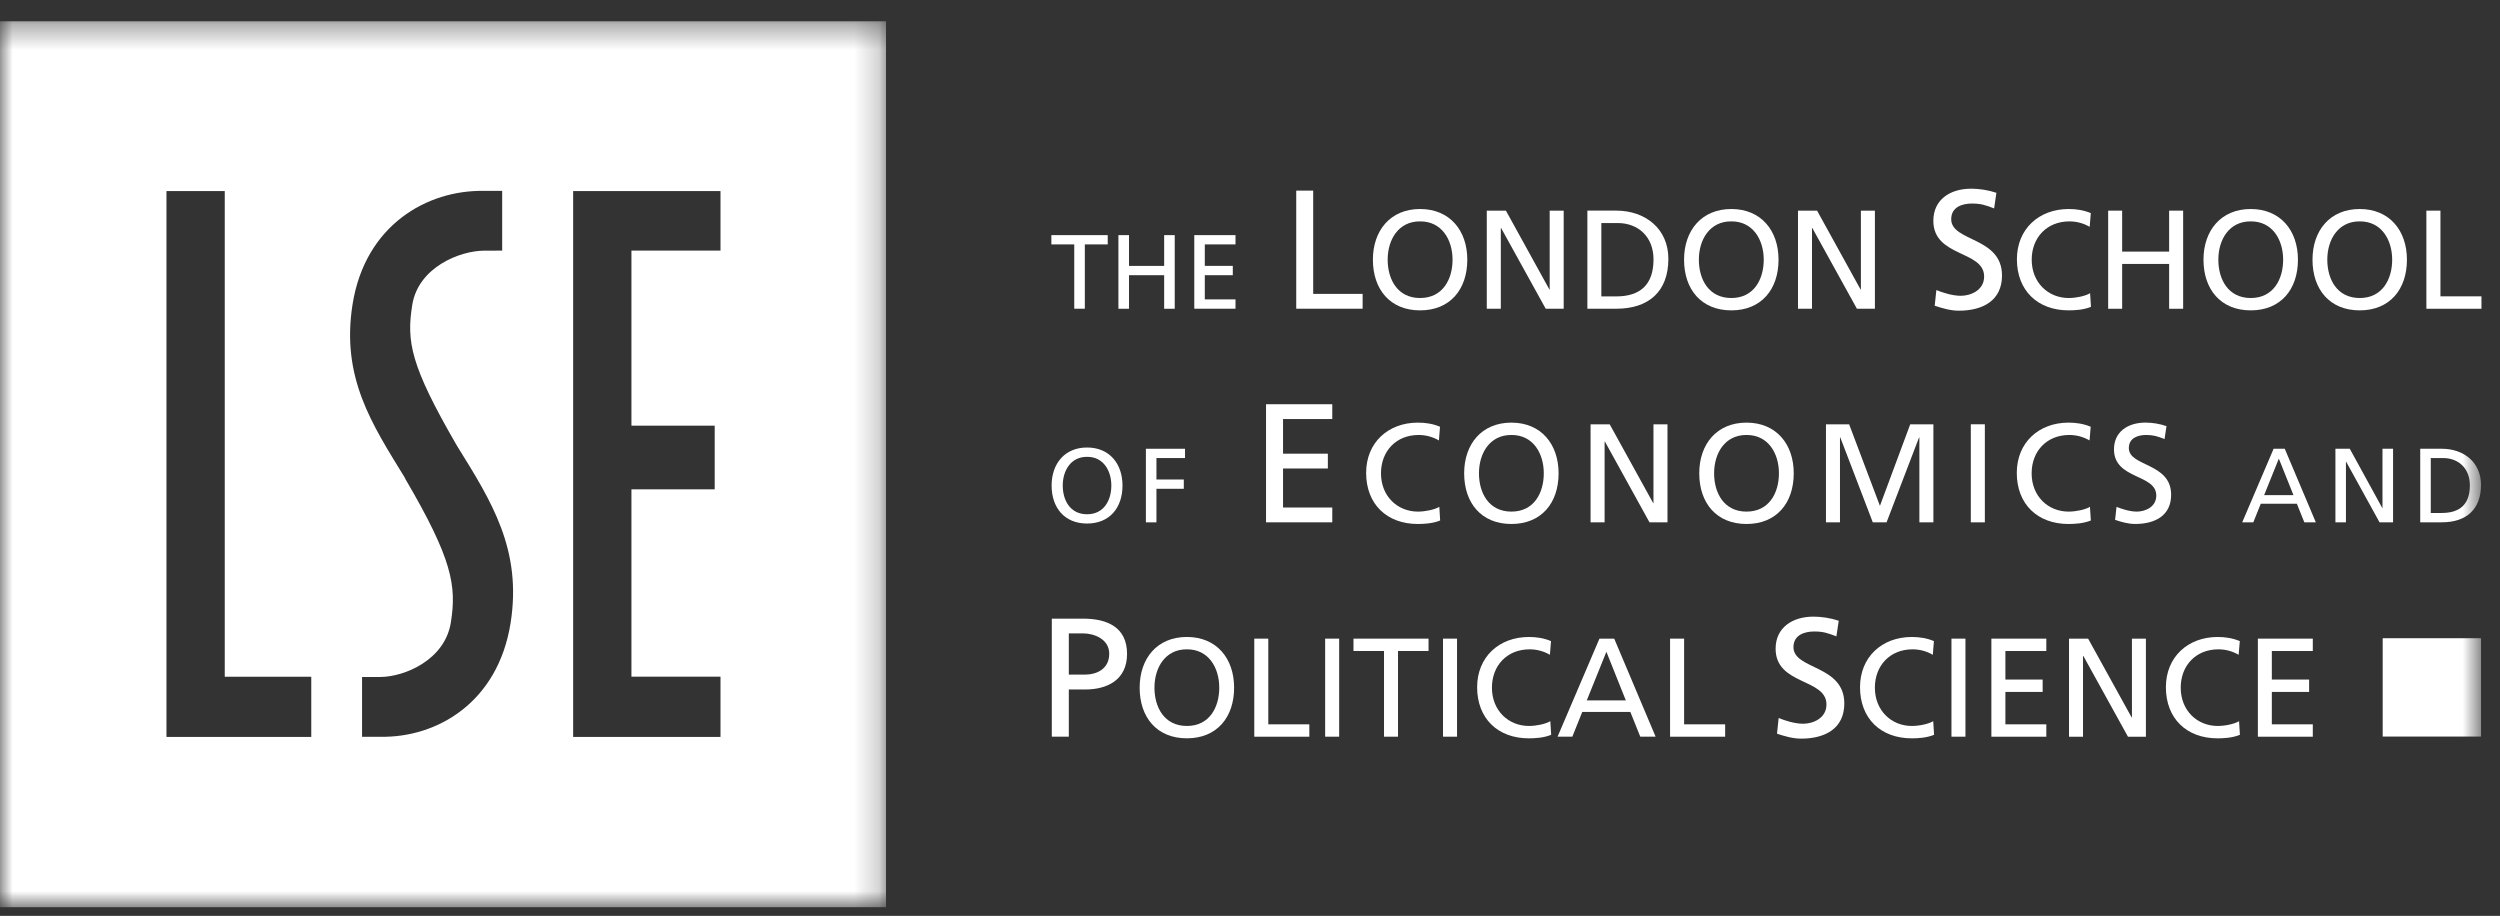 <?xml version="1.0" encoding="UTF-8"?>
<svg width="101px" height="37px" viewBox="0 0 101 37" version="1.1" xmlns="http://www.w3.org/2000/svg" xmlns:xlink="http://www.w3.org/1999/xlink">
    <rect x="0" y="0" width="101" height="37" fill="#333333" stroke="none"/>
    <!-- Generator: Sketch 61 (89581) - https://sketch.com -->
    <title>Group 69</title>
    <desc>Created with Sketch.</desc>
    <defs>
        <polygon id="path-1" points="0.001 1.35 35.795 1.35 35.795 37.142 0.001 37.142"></polygon>
        <polygon id="path-3" points="0 37.651 100.252 37.651 100.252 1.858 0 1.858"></polygon>
    </defs>
    <g id="Symbols" stroke="none" stroke-width="1" fill="none" fill-rule="evenodd">
        <g id="Footer" transform="translate(-373, -38)">
            <g id="Group-69" transform="translate(373, 37)">
                <g id="Group-3" transform="translate(0, 0.508)">
                    <mask id="mask-2" fill="white">
                        <use xlink:href="#path-1"></use>
                    </mask>
                    <g id="Clip-2"></g>
                    <path d="M29.108,10.617 L25.51,10.617 L25.51,17.689 L28.874,17.689 L28.874,20.261 L25.51,20.261 L25.51,27.829 L29.108,27.829 L29.108,30.265 L23.155,30.265 L23.155,8.212 L29.108,8.212 L29.108,10.617 Z M20.628,25.661 C20.119,28.874 17.653,30.301 15.367,30.258 L14.627,30.258 L14.627,27.899 L14.627,27.844 L15.367,27.842 C16.334,27.836 17.974,27.162 18.215,25.637 C18.449,24.157 18.277,23.087 16.377,19.843 L16.351,19.785 C15.029,17.629 13.775,15.746 14.243,12.79 C14.752,9.577 17.265,8.162 19.551,8.204 L20.288,8.202 L20.288,10.563 L20.288,10.617 L19.551,10.619 C18.581,10.624 16.897,11.287 16.654,12.816 C16.42,14.292 16.581,15.248 18.433,18.452 L18.483,18.536 C19.857,20.747 21.096,22.705 20.628,25.661 L20.628,25.661 Z M12.575,30.265 L6.725,30.265 L6.725,8.21 L9.08,8.21 L9.08,27.831 L12.575,27.831 L12.575,30.265 Z M0.001,37.142 L35.795,37.142 L35.795,1.35 L0.001,1.35 L0.001,37.142 Z" id="Fill-1" fill="#FFFFFF" mask="url(#mask-2)"></path>
                </g>
                <polygon id="Fill-4" fill="#FFFFFF" points="43.4 10.874 42.475 10.874 42.475 10.499 44.752 10.499 44.752 10.874 43.827 10.874 43.827 13.472 43.4 13.472"></polygon>
                <polygon id="Fill-6" fill="#FFFFFF" points="45.184 10.499 45.612 10.499 45.612 11.743 47.032 11.743 47.032 10.499 47.459 10.499 47.459 13.474 47.032 13.474 47.032 12.118 45.612 12.118 45.612 13.474 45.184 13.474"></polygon>
                <polygon id="Fill-8" fill="#FFFFFF" points="48.249 10.499 49.914 10.499 49.914 10.874 48.674 10.874 48.674 11.741 49.805 11.741 49.805 12.118 48.674 12.118 48.674 13.095 49.914 13.095 49.914 13.472 48.249 13.472"></polygon>
                <polygon id="Fill-10" fill="#FFFFFF" points="52.368 8.701 53.053 8.701 53.053 12.873 55.05 12.873 55.05 13.472 52.368 13.472"></polygon>
                <path d="M56.062,11.491 C56.062,10.687 56.493,9.938 57.372,9.944 C58.248,9.938 58.683,10.687 58.683,11.491 C58.683,12.28 58.287,13.04 57.372,13.04 C56.454,13.04 56.062,12.28 56.062,11.491 M55.465,11.491 C55.465,12.692 56.161,13.539 57.372,13.539 C58.584,13.539 59.279,12.692 59.279,11.491 C59.279,10.319 58.577,9.444 57.372,9.444 C56.166,9.444 55.465,10.319 55.465,11.491" id="Fill-12" fill="#FFFFFF"></path>
                <polygon id="Fill-14" fill="#FFFFFF" points="60.066 9.51 60.839 9.51 62.596 12.697 62.607 12.697 62.607 9.51 63.173 9.51 63.173 13.474 62.447 13.474 60.644 10.211 60.633 10.211 60.633 13.474 60.066 13.474"></polygon>
                <path d="M64.694,10.011 L65.357,10.011 C66.173,10.011 66.802,10.555 66.802,11.48 C66.802,12.503 66.265,12.975 65.29,12.975 L64.694,12.975 L64.694,10.011 Z M64.13,13.473 L65.294,13.473 C66.6,13.473 67.402,12.786 67.402,11.456 C67.402,10.238 66.468,9.509 65.294,9.509 L64.13,9.509 L64.13,13.473 Z" id="Fill-16" fill="#FFFFFF"></path>
                <path d="M68.634,11.491 C68.634,10.687 69.067,9.938 69.946,9.944 C70.82,9.938 71.255,10.687 71.255,11.491 C71.255,12.28 70.861,13.04 69.946,13.04 C69.026,13.04 68.634,12.28 68.634,11.491 M68.036,11.491 C68.036,12.692 68.733,13.539 69.946,13.539 C71.156,13.539 71.853,12.692 71.853,11.491 C71.853,10.319 71.151,9.444 69.946,9.444 C68.738,9.444 68.036,10.319 68.036,11.491" id="Fill-18" fill="#FFFFFF"></path>
                <polygon id="Fill-20" fill="#FFFFFF" points="72.639 9.51 73.41 9.51 75.168 12.697 75.18 12.697 75.18 9.51 75.746 9.51 75.746 13.474 75.02 13.474 73.217 10.211 73.205 10.211 73.205 13.474 72.639 13.474"></polygon>
                <path d="M80.562,9.42 C80.214,9.284 80.021,9.223 79.665,9.223 C79.282,9.223 78.829,9.359 78.829,9.856 C78.829,10.774 80.881,10.56 80.881,12.131 C80.881,13.149 80.097,13.552 79.137,13.552 C78.801,13.552 78.474,13.455 78.162,13.351 L78.229,12.718 C78.463,12.815 78.868,12.95 79.219,12.95 C79.609,12.95 80.159,12.731 80.159,12.172 C80.159,11.106 78.107,11.4 78.107,9.919 C78.107,9.073 78.773,8.623 79.637,8.623 C79.953,8.623 80.33,8.679 80.655,8.79 L80.562,9.42 Z" id="Fill-22" fill="#FFFFFF"></path>
                <path d="M84.423,10.165 C84.174,10.018 83.894,9.944 83.604,9.944 C82.69,9.944 82.081,10.601 82.081,11.491 C82.081,12.421 82.751,13.04 83.576,13.04 C83.86,13.04 84.241,12.966 84.44,12.845 L84.475,13.396 C84.174,13.523 83.805,13.538 83.57,13.538 C82.315,13.538 81.483,12.733 81.483,11.474 C81.483,10.256 82.367,9.444 83.576,9.444 C83.882,9.444 84.185,9.491 84.468,9.61 L84.423,10.165 Z" id="Fill-24" fill="#FFFFFF"></path>
                <polygon id="Fill-26" fill="#FFFFFF" points="85.17 9.51 85.735 9.51 85.735 11.165 87.633 11.165 87.633 9.51 88.199 9.51 88.199 13.474 87.633 13.474 87.633 11.663 85.735 11.663 85.735 13.474 85.17 13.474"></polygon>
                <path d="M89.621,11.491 C89.621,10.687 90.052,9.938 90.93,9.944 C91.807,9.938 92.239,10.687 92.239,11.491 C92.239,12.28 91.847,13.04 90.93,13.04 C90.013,13.04 89.621,12.28 89.621,11.491 M89.021,11.491 C89.021,12.692 89.717,13.539 90.93,13.539 C92.143,13.539 92.837,12.692 92.837,11.491 C92.837,10.319 92.135,9.444 90.93,9.444 C89.723,9.444 89.021,10.319 89.021,11.491" id="Fill-28" fill="#FFFFFF"></path>
                <path d="M94.023,11.491 C94.023,10.687 94.456,9.938 95.334,9.944 C96.209,9.938 96.644,10.687 96.644,11.491 C96.644,12.28 96.25,13.04 95.334,13.04 C94.415,13.04 94.023,12.28 94.023,11.491 M93.425,11.491 C93.425,12.692 94.12,13.539 95.333,13.539 C96.545,13.539 97.24,12.692 97.24,11.491 C97.24,10.319 96.538,9.444 95.333,9.444 C94.125,9.444 93.425,10.319 93.425,11.491" id="Fill-30" fill="#FFFFFF"></path>
                <polygon id="Fill-32" fill="#FFFFFF" points="98.026 9.51 98.594 9.51 98.594 12.972 100.251 12.972 100.251 13.474 98.026 13.474"></polygon>
                <path d="M43.18,26.589 L43.76,26.589 C44.185,26.589 44.813,26.808 44.813,27.412 C44.813,28.042 44.28,28.253 43.856,28.253 L43.18,28.253 L43.18,26.589 Z M42.493,30.762 L43.18,30.762 L43.18,28.855 L43.849,28.855 C44.711,28.855 45.533,28.482 45.533,27.419 C45.533,26.331 44.724,25.993 43.747,25.993 L42.493,25.993 L42.493,30.762 Z" id="Fill-34" fill="#FFFFFF"></path>
                <path d="M46.64,28.782 C46.64,27.976 47.073,27.227 47.951,27.233 C48.826,27.227 49.258,27.976 49.258,28.782 C49.258,29.569 48.867,30.329 47.951,30.329 C47.032,30.329 46.64,29.569 46.64,28.782 M46.042,28.782 C46.042,29.982 46.736,30.828 47.949,30.828 C49.162,30.828 49.858,29.982 49.858,28.782 C49.858,27.606 49.156,26.733 47.949,26.733 C46.742,26.733 46.042,27.606 46.042,28.782" id="Fill-36" fill="#FFFFFF"></path>
                <polygon id="Fill-38" fill="#FFFFFF" points="50.673 26.801 51.239 26.801 51.239 30.263 52.897 30.263 52.897 30.763 50.673 30.763"></polygon>
                <mask id="mask-4" fill="white">
                    <use xlink:href="#path-3"></use>
                </mask>
                <g id="Clip-41"></g>
                <polygon id="Fill-40" fill="#FFFFFF" mask="url(#mask-4)" points="53.536 30.762 54.102 30.762 54.102 26.801 53.536 26.801"></polygon>
                <polygon id="Fill-42" fill="#FFFFFF" mask="url(#mask-4)" points="55.914 27.3 54.681 27.3 54.681 26.801 57.713 26.801 57.713 27.3 56.48 27.3 56.48 30.762 55.914 30.762"></polygon>
                <polygon id="Fill-43" fill="#FFFFFF" mask="url(#mask-4)" points="58.298 30.762 58.864 30.762 58.864 26.801 58.298 26.801"></polygon>
                <path d="M62.616,27.454 C62.367,27.308 62.089,27.233 61.797,27.233 C60.881,27.233 60.274,27.891 60.274,28.782 C60.274,29.711 60.945,30.329 61.769,30.329 C62.053,30.329 62.434,30.255 62.633,30.136 L62.668,30.686 C62.367,30.812 61.998,30.829 61.765,30.829 C60.51,30.829 59.676,30.025 59.676,28.764 C59.676,27.545 60.56,26.734 61.769,26.734 C62.076,26.734 62.378,26.78 62.661,26.901 L62.616,27.454 Z" id="Fill-44" fill="#FFFFFF" mask="url(#mask-4)"></path>
                <path d="M65.684,29.297 L64.105,29.297 L64.898,27.332 L65.684,29.297 Z M62.926,30.762 L63.522,30.762 L63.923,29.763 L65.866,29.763 L66.267,30.762 L66.887,30.762 L65.214,26.801 L64.618,26.801 L62.926,30.762 Z" id="Fill-45" fill="#FFFFFF" mask="url(#mask-4)"></path>
                <polygon id="Fill-46" fill="#FFFFFF" mask="url(#mask-4)" points="67.471 26.801 68.038 26.801 68.038 30.263 69.696 30.263 69.696 30.763 67.471 30.763"></polygon>
                <path d="M74.19,26.709 C73.843,26.575 73.652,26.512 73.295,26.512 C72.911,26.512 72.456,26.648 72.456,27.145 C72.456,28.063 74.51,27.851 74.51,29.422 C74.51,30.438 73.726,30.841 72.766,30.841 C72.43,30.841 72.103,30.744 71.791,30.642 L71.858,30.007 C72.09,30.104 72.497,30.239 72.848,30.239 C73.24,30.239 73.789,30.022 73.789,29.461 C73.789,28.397 71.735,28.689 71.735,27.208 C71.735,26.363 72.402,25.912 73.267,25.912 C73.581,25.912 73.96,25.968 74.285,26.079 L74.19,26.709 Z" id="Fill-47" fill="#FFFFFF" mask="url(#mask-4)"></path>
                <path d="M78.085,27.454 C77.835,27.308 77.556,27.233 77.268,27.233 C76.353,27.233 75.745,27.891 75.745,28.782 C75.745,29.711 76.416,30.329 77.238,30.329 C77.524,30.329 77.903,30.255 78.102,30.136 L78.137,30.686 C77.835,30.812 77.467,30.829 77.235,30.829 C75.979,30.829 75.145,30.025 75.145,28.764 C75.145,27.545 76.029,26.734 77.238,26.734 C77.545,26.734 77.848,26.78 78.13,26.901 L78.085,27.454 Z" id="Fill-48" fill="#FFFFFF" mask="url(#mask-4)"></path>
                <polygon id="Fill-49" fill="#FFFFFF" mask="url(#mask-4)" points="78.839 30.762 79.404 30.762 79.404 26.801 78.839 26.801"></polygon>
                <polygon id="Fill-50" fill="#FFFFFF" mask="url(#mask-4)" points="80.452 26.801 82.671 26.801 82.671 27.301 81.018 27.301 81.018 28.454 82.523 28.454 82.523 28.954 81.018 28.954 81.018 30.263 82.671 30.263 82.671 30.763 80.452 30.763"></polygon>
                <polygon id="Fill-51" fill="#FFFFFF" mask="url(#mask-4)" points="83.588 26.801 84.36 26.801 86.119 29.986 86.13 29.986 86.13 26.801 86.695 26.801 86.695 30.763 85.97 30.763 84.167 27.5 84.154 27.5 84.154 30.763 83.588 30.763"></polygon>
                <path d="M90.441,27.454 C90.191,27.308 89.912,27.233 89.624,27.233 C88.709,27.233 88.101,27.891 88.101,28.782 C88.101,29.711 88.772,30.329 89.595,30.329 C89.879,30.329 90.259,30.255 90.458,30.136 L90.492,30.686 C90.191,30.812 89.823,30.829 89.591,30.829 C88.334,30.829 87.502,30.025 87.502,28.764 C87.502,27.545 88.386,26.734 89.595,26.734 C89.901,26.734 90.204,26.78 90.488,26.901 L90.441,27.454 Z" id="Fill-52" fill="#FFFFFF" mask="url(#mask-4)"></path>
                <polygon id="Fill-53" fill="#FFFFFF" mask="url(#mask-4)" points="91.218 26.801 93.437 26.801 93.437 27.301 91.782 27.301 91.782 28.454 93.288 28.454 93.288 28.954 91.782 28.954 91.782 30.263 93.437 30.263 93.437 30.763 91.218 30.763"></polygon>
                <path d="M42.935,20.615 C42.935,20.014 43.26,19.451 43.917,19.456 C44.575,19.451 44.898,20.014 44.898,20.615 C44.898,21.206 44.602,21.776 43.917,21.776 C43.23,21.776 42.935,21.206 42.935,20.615 M42.485,20.615 C42.485,21.514 43.007,22.151 43.917,22.151 C44.827,22.151 45.349,21.514 45.349,20.615 C45.349,19.735 44.822,19.079 43.917,19.079 C43.013,19.079 42.485,19.735 42.485,20.615" id="Fill-54" fill="#FFFFFF" mask="url(#mask-4)"></path>
                <polygon id="Fill-55" fill="#FFFFFF" mask="url(#mask-4)" points="46.294 19.13 47.875 19.13 47.875 19.505 46.72 19.505 46.72 20.372 47.825 20.372 47.825 20.747 46.72 20.747 46.72 22.103 46.294 22.103"></polygon>
                <polygon id="Fill-56" fill="#FFFFFF" mask="url(#mask-4)" points="51.148 17.331 53.824 17.331 53.824 17.929 51.835 17.929 51.835 19.329 53.645 19.329 53.645 19.927 51.835 19.927 51.835 21.504 53.824 21.504 53.824 22.102 51.148 22.102"></polygon>
                <path d="M58.132,18.794 C57.881,18.648 57.603,18.573 57.313,18.573 C56.397,18.573 55.792,19.231 55.792,20.122 C55.792,21.053 56.462,21.669 57.285,21.669 C57.569,21.669 57.95,21.595 58.149,21.476 L58.182,22.028 C57.881,22.152 57.512,22.169 57.279,22.169 C56.026,22.169 55.192,21.365 55.192,20.105 C55.192,18.885 56.076,18.074 57.285,18.074 C57.591,18.074 57.894,18.12 58.176,18.241 L58.132,18.794 Z" id="Fill-57" fill="#FFFFFF" mask="url(#mask-4)"></path>
                <path d="M59.75,20.122 C59.75,19.316 60.183,18.568 61.062,18.573 C61.938,18.568 62.369,19.316 62.369,20.122 C62.369,20.909 61.977,21.669 61.062,21.669 C60.142,21.669 59.75,20.909 59.75,20.122 M59.152,20.122 C59.152,21.322 59.847,22.169 61.06,22.169 C62.272,22.169 62.967,21.322 62.967,20.122 C62.967,18.948 62.265,18.074 61.06,18.074 C59.854,18.074 59.152,18.948 59.152,20.122" id="Fill-58" fill="#FFFFFF" mask="url(#mask-4)"></path>
                <polygon id="Fill-59" fill="#FFFFFF" mask="url(#mask-4)" points="64.259 18.142 65.032 18.142 66.789 21.326 66.8 21.326 66.8 18.142 67.366 18.142 67.366 22.103 66.64 22.103 64.839 18.84 64.826 18.84 64.826 22.103 64.259 22.103"></polygon>
                <path d="M69.25,20.122 C69.25,19.316 69.681,18.568 70.56,18.573 C71.436,18.568 71.869,19.316 71.869,20.122 C71.869,20.909 71.475,21.669 70.56,21.669 C69.642,21.669 69.25,20.909 69.25,20.122 M68.65,20.122 C68.65,21.322 69.345,22.169 70.56,22.169 C71.772,22.169 72.467,21.322 72.467,20.122 C72.467,18.948 71.765,18.074 70.56,18.074 C69.352,18.074 68.65,18.948 68.65,20.122" id="Fill-60" fill="#FFFFFF" mask="url(#mask-4)"></path>
                <polygon id="Fill-61" fill="#FFFFFF" mask="url(#mask-4)" points="73.769 18.142 74.705 18.142 75.949 21.436 77.173 18.142 78.109 18.142 78.109 22.103 77.543 22.103 77.543 18.673 77.53 18.673 76.217 22.103 75.661 22.103 74.348 18.673 74.335 18.673 74.335 22.103 73.769 22.103"></polygon>
                <polygon id="Fill-62" fill="#FFFFFF" mask="url(#mask-4)" points="79.621 22.103 80.188 22.103 80.188 18.141 79.621 18.141"></polygon>
                <path d="M84.418,18.794 C84.169,18.648 83.888,18.573 83.6,18.573 C82.685,18.573 82.078,19.231 82.078,20.122 C82.078,21.053 82.748,21.669 83.571,21.669 C83.855,21.669 84.236,21.595 84.434,21.476 L84.47,22.028 C84.169,22.152 83.799,22.169 83.567,22.169 C82.312,22.169 81.478,21.365 81.478,20.105 C81.478,18.885 82.362,18.074 83.571,18.074 C83.877,18.074 84.18,18.12 84.464,18.241 L84.418,18.794 Z" id="Fill-63" fill="#FFFFFF" mask="url(#mask-4)"></path>
                <path d="M87.448,18.738 C87.158,18.625 86.999,18.573 86.701,18.573 C86.382,18.573 86.005,18.688 86.005,19.102 C86.005,19.86 87.714,19.685 87.714,20.989 C87.714,21.832 87.062,22.168 86.261,22.168 C85.981,22.168 85.712,22.09 85.45,22.003 L85.507,21.477 C85.699,21.555 86.038,21.669 86.33,21.669 C86.657,21.669 87.114,21.487 87.114,21.02 C87.114,20.138 85.405,20.382 85.405,19.152 C85.405,18.448 85.96,18.073 86.679,18.073 C86.945,18.073 87.255,18.12 87.526,18.216 L87.448,18.738 Z" id="Fill-64" fill="#FFFFFF" mask="url(#mask-4)"></path>
                <path d="M92.656,21.003 L91.471,21.003 L92.065,19.529 L92.656,21.003 Z M90.585,22.103 L91.033,22.103 L91.335,21.352 L92.793,21.352 L93.096,22.103 L93.56,22.103 L92.303,19.128 L91.855,19.128 L90.585,22.103 Z" id="Fill-65" fill="#FFFFFF" mask="url(#mask-4)"></path>
                <polygon id="Fill-66" fill="#FFFFFF" mask="url(#mask-4)" points="94.351 19.128 94.93 19.128 96.245 21.526 96.252 21.526 96.252 19.128 96.68 19.128 96.68 22.103 96.134 22.103 94.785 19.655 94.776 19.655 94.776 22.103 94.351 22.103"></polygon>
                <path d="M98.203,19.505 L98.7,19.505 C99.313,19.505 99.783,19.914 99.783,20.608 C99.783,21.373 99.38,21.724 98.648,21.724 L98.203,21.724 L98.203,19.505 Z M97.777,22.101 L98.654,22.101 C99.631,22.101 100.233,21.585 100.233,20.59 C100.233,19.676 99.532,19.13 98.654,19.13 L97.777,19.13 L97.777,22.101 Z" id="Fill-67" fill="#FFFFFF" mask="url(#mask-4)"></path>
                <polygon id="Fill-68" fill="#FFFFFF" mask="url(#mask-4)" points="96.261 30.757 100.234 30.757 100.234 26.784 96.261 26.784"></polygon>
            </g>
        </g>
    </g>
</svg>